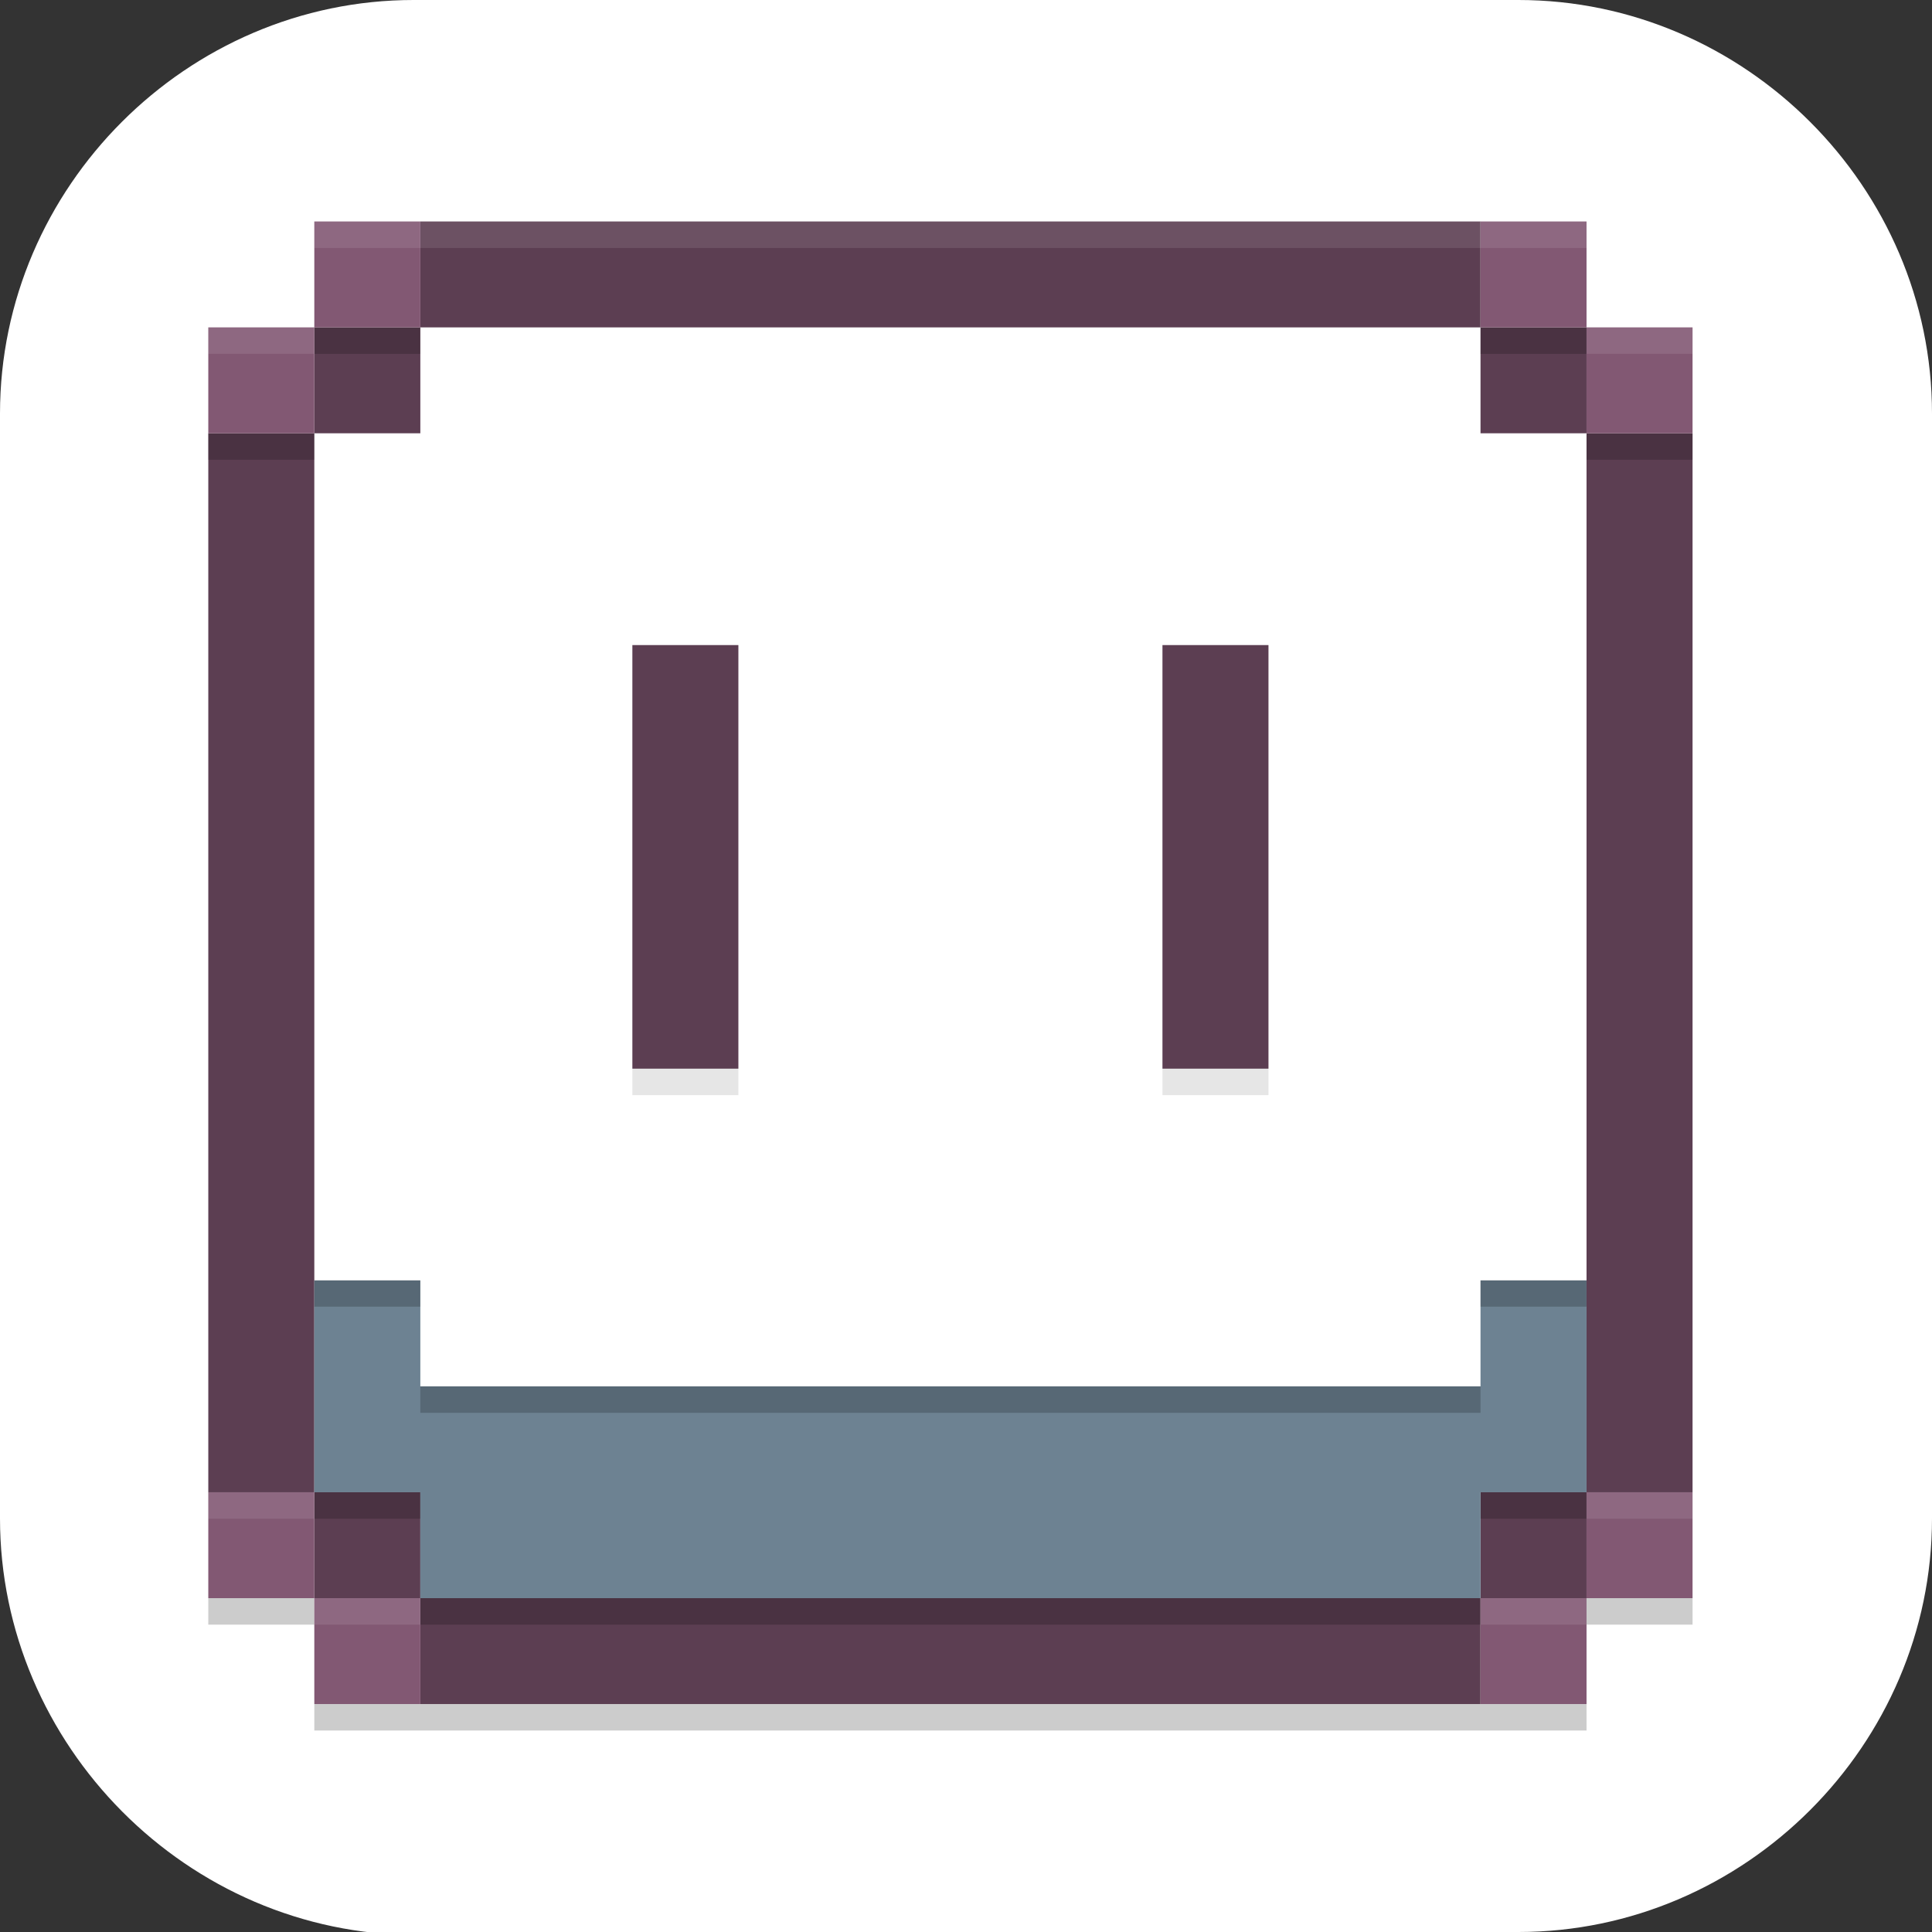 <?xml version="1.0" encoding="UTF-8" standalone="no"?>
<svg
   id="_图层_1"
   version="1.1"
   viewBox="0 0 64 64" width="22" height="22"
   sodipodi:docname="aseprite.svg"
   xml:space="preserve"
   inkscape:version="1.4 (e7c3feb100, 2024-10-09)"
   xmlns:inkscape="http://www.inkscape.org/namespaces/inkscape"
   xmlns:sodipodi="http://sodipodi.sourceforge.net/DTD/sodipodi-0.dtd"
   xmlns="http://www.w3.org/2000/svg"
   xmlns:svg="http://www.w3.org/2000/svg"><rect x="0" y="0" width="64" height="64" fill="#333333" stroke="none"/><sodipodi:namedview
     id="namedview26"
     pagecolor="#505050"
     bordercolor="#eeeeee"
     borderopacity="1"
     inkscape:showpageshadow="0"
     inkscape:pageopacity="0"
     inkscape:pagecheckerboard="0"
     inkscape:deskcolor="#505050"
     inkscape:zoom="10.6875"
     inkscape:cx="32"
     inkscape:cy="32"
     inkscape:window-width="1920"
     inkscape:window-height="939"
     inkscape:window-x="0"
     inkscape:window-y="34"
     inkscape:window-maximized="1"
     inkscape:current-layer="_图层_1" /><!-- Generator: Adobe Illustrator 29.0.1, SVG Export Plug-In . SVG Version: 2.1.0 Build 192)  --><defs
     id="defs6"><style
       id="style1">
      .st0 {
        fill-opacity: .5;
      }

      .st0, .st1, .st2, .st3, .st4, .st5, .st6, .st7 {
        fill: #fff;
      }

      .st8 {
        fill: #133c9a;
      }

      .st2, .st9 {
        display: none;
      }

      .st3 {
        fill-opacity: .2;
      }

      .st4 {
        fill-opacity: .9;
      }

      .st10 {
        fill: #3370ff;
      }

      .st11 {
        fill: url(#_未命名的渐变_3);
      }

      .st12 {
        fill: url(#_未命名的渐变);
      }

      .st5 {
        fill-opacity: .3;
      }

      .st6 {
        fill-opacity: 0;
      }

      .st7 {
        fill-opacity: .7;
      }

      .st13 {
        fill: #00d6b9;
      }

      .st14 {
        fill: url(#_未命名的渐变_2);
      }
    </style><radialGradient
       id="_未命名的渐变"
       data-name="未命名的渐变"
       cx="123.9"
       cy="-40.2"
       fx="123.9"
       fy="-40.2"
       r="59.4"
       gradientTransform="translate(-26.8 25.5) scale(.6 -.7)"
       gradientUnits="userSpaceOnUse"><stop
         offset="0"
         stop-color="#db202e"
         id="stop1" /><stop
         offset="1"
         stop-color="#e01b24"
         id="stop2" /></radialGradient><radialGradient
       id="_未命名的渐变_2"
       data-name="未命名的渐变 2"
       cx="67.6"
       cy="26.8"
       fx="67.6"
       fy="26.8"
       r="105.2"
       gradientTransform="translate(-26.6 25.3) scale(.6 -.7)"
       gradientUnits="userSpaceOnUse"><stop
         offset="0"
         stop-color="#ffb648"
         id="stop3" /><stop
         offset="1"
         stop-color="#ff7800"
         stop-opacity="0"
         id="stop4" /></radialGradient><radialGradient
       id="_未命名的渐变_3"
       data-name="未命名的渐变 3"
       cx="61.7"
       cy="18.6"
       fx="61.7"
       fy="18.6"
       r="68"
       gradientTransform="translate(-26.8 25.8) scale(.6 -.7)"
       gradientUnits="userSpaceOnUse"><stop
         offset="0"
         stop-color="#c64600"
         id="stop5" /><stop
         offset="1"
         stop-color="#a51d2d"
         id="stop6" /></radialGradient></defs><path
     class="st1"
     d="M47.5,64.1H13.8c-7.6,0-13.8-6.3-13.8-13.8V13.7C0,6.2,6.2,0,13.7,0h36.6c7.5,0,13.7,6.2,13.7,13.7v36.6c0,7.5-6.2,13.7-13.7,13.7h-2.9.1Z"
     id="path6"
     style="fill:#ffffff;fill-opacity:1" /><g
     id="g26"
     transform="matrix(0.878,0,0,0.877,3.388,3.829)"><path
       style="opacity:0.2"
       d="m 4,56 v 1 h 4 v -1 z m 52,0 v 1 0 h 4 V 56 Z M 8,60 v 1 h 4 40 4 V 60 H 52 12 Z"
       id="path1" /><rect
       style="fill:#ffffff"
       width="48"
       height="48"
       x="8"
       y="8"
       id="rect1" /><path
       style="fill:#5c3e52"
       d="M 12,4 V 8 H 52 V 4 Z m 40,4 v 4 h 4 V 8 Z m 4,4 v 40 h 4 V 12 Z m 0,40 h -4 v 4 h 4 z m -4,4 H 12 v 4 H 52 Z M 12,56 V 52 H 8 v 4 z M 8,52 V 12 H 4 V 52 Z M 8,12 h 4 V 8 H 8 Z m 12,8 v 16 h 4 V 20 Z m 20,0 v 16 h 4 V 20 Z"
       id="path2" /><path
       style="fill:#6d8292"
       d="m 8,44 v 8 h 4 v 4 h 40 v -4 h 4 v -8 h -4 v 4 H 12 v -4 z"
       id="path3" /><rect
       style="opacity:0.2"
       width="4"
       height="1"
       x="4"
       y="12"
       id="rect3" /><rect
       style="opacity:0.2"
       width="4"
       height="1"
       x="8"
       y="8"
       id="rect4" /><rect
       style="opacity:0.2"
       width="4"
       height="1"
       x="52"
       y="8"
       id="rect5" /><rect
       style="opacity:0.2"
       width="4"
       height="1"
       x="56"
       y="12"
       id="rect6" /><rect
       style="opacity:0.2"
       width="4"
       height="1"
       x="8"
       y="43.99"
       id="rect7" /><rect
       style="opacity:0.2"
       width="4"
       height="1"
       x="8"
       y="52"
       id="rect8" /><rect
       style="opacity:0.2"
       width="4"
       height="1"
       x="52"
       y="43.99"
       id="rect9" /><rect
       style="opacity:0.2"
       width="4"
       height="1"
       x="52"
       y="52"
       id="rect10" /><rect
       style="opacity:0.2"
       width="40"
       height="1"
       x="12"
       y="48"
       id="rect11" /><rect
       style="opacity:0.2"
       width="40"
       height="1"
       x="12"
       y="56"
       id="rect12" /><path
       style="opacity:0.1"
       d="m 20,36 v 1 h 4 v -1 z m 20,0 v 1 h 4 v -1 z"
       id="path12" /><path
       style="fill:#825873"
       d="m 8,4 v 4 h 4 V 4 Z M 8,8 H 4 v 4 H 8 Z M 52,4 v 4 h 4 V 4 Z m 4,4 v 4 h 4 V 8 Z M 4,52 v 4 h 4 v -4 z m 4,4 v 4 h 4 v -4 z m 48,-4 v 4 h 4 v -4 z m 0,4 h -4 v 4 h 4 z"
       id="path13" /><path
       style="opacity:0.1;fill:#ffffff"
       d="m 8,4 v 1 h 4 40 4 V 4 H 52 12 Z M 4,8 V 9 H 8 V 8 Z m 52,0 v 1 0 h 4 V 8 Z"
       id="path14" /><path
       style="opacity:0.1;fill:#ffffff"
       d="m 4,52 v 1 h 4 v -1 z m 52,0 v 1 h 4 V 52 Z M 8,56 v 1 h 4 v -1 z m 44,0 v 1 h 4 v -1 z"
       id="path15" /></g></svg>
